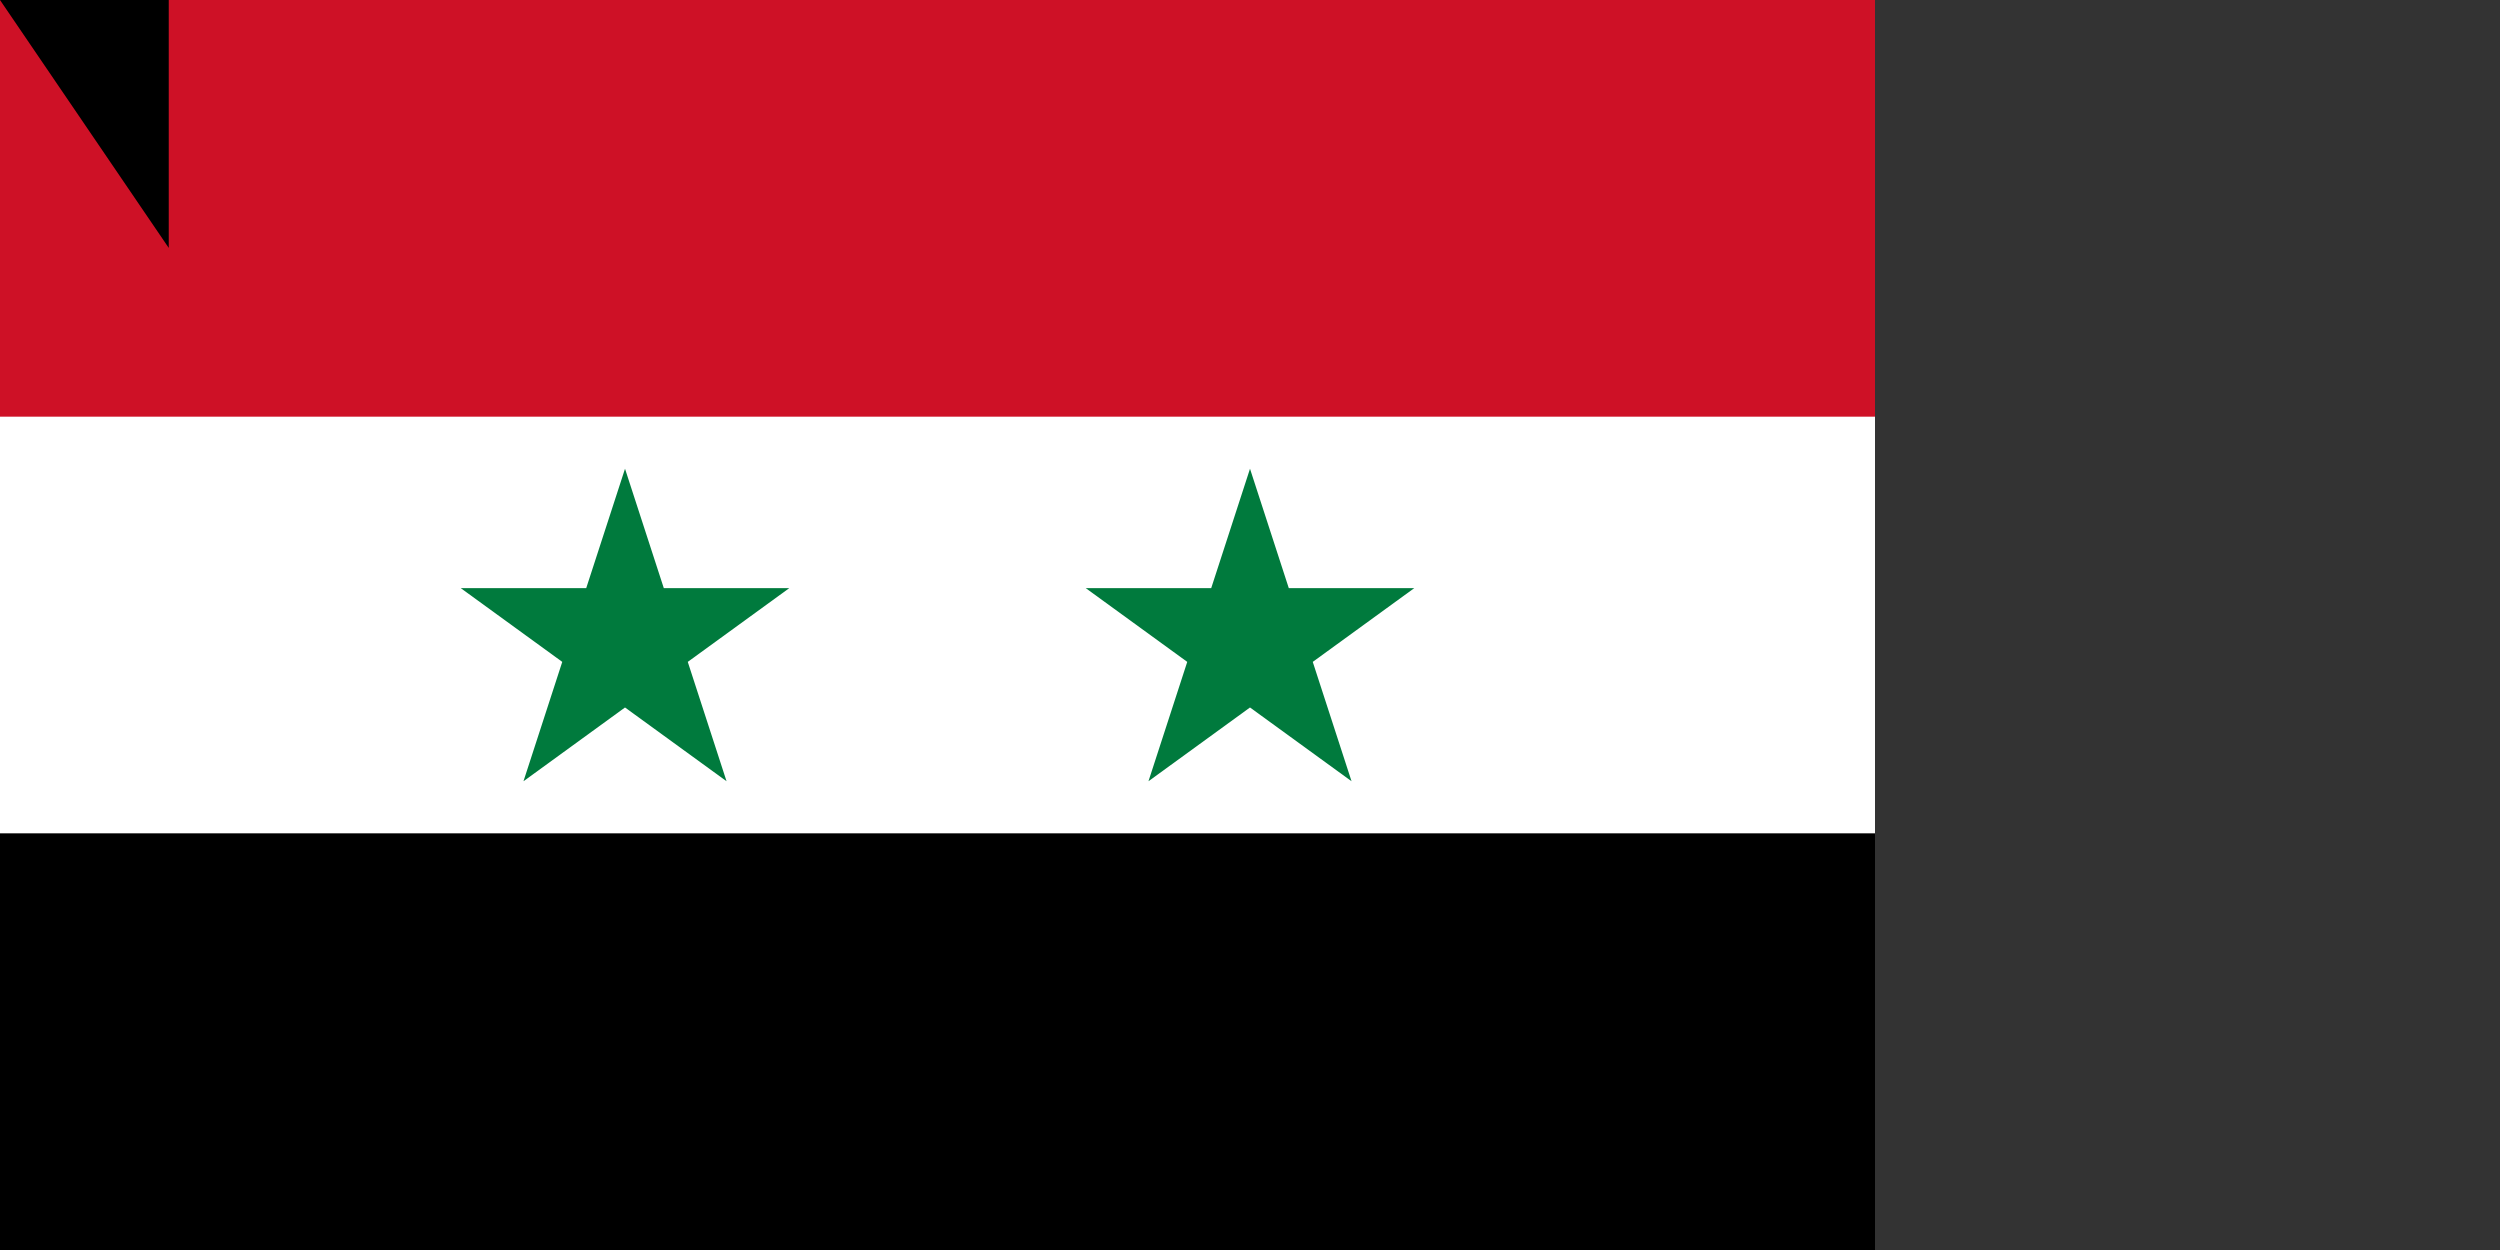 <svg xmlns="http://www.w3.org/2000/svg" width="1200" height="600"><rect width="100%" height="100%" fill="#333333" stroke="none"/><path d="M0 0h900v600H0z"/><path d="M0 0h900v400H0z" fill="#fff"/><path d="M0 0h900v200H0z" fill="#ce1126"/><path d="M251.266 375l48.738-150 48.738 150-127.6-92.705h157.72M551.262 375L600 225l48.738 150-127.6-92.705h157.72" fill="#007a3d"/><path id="path-b7376" d="m m0 81 m0 119 m0 65 m0 65 m0 65 m0 65 m0 65 m0 65 m0 65 m0 65 m0 65 m0 65 m0 65 m0 65 m0 65 m0 65 m0 65 m0 65 m0 65 m0 65 m0 79 m0 80 m0 54 m0 102 m0 53 m0 71 m0 47 m0 112 m0 56 m0 117 m0 103 m0 106 m0 113 m0 50 m0 90 m0 106 m0 68 m0 66 m0 53 m0 111 m0 90 m0 87 m0 114 m0 118 m0 122 m0 121 m0 73 m0 54 m0 84 m0 86 m0 79 m0 89 m0 54 m0 57 m0 121 m0 74 m0 85 m0 74 m0 108 m0 74 m0 107 m0 89 m0 114 m0 107 m0 48 m0 65 m0 108 m0 100 m0 81 m0 101 m0 120 m0 75 m0 82 m0 113 m0 56 m0 49 m0 83 m0 83 m0 52 m0 110 m0 74 m0 111 m0 71 m0 79 m0 77 m0 103 m0 61 m0 61"/>
</svg>